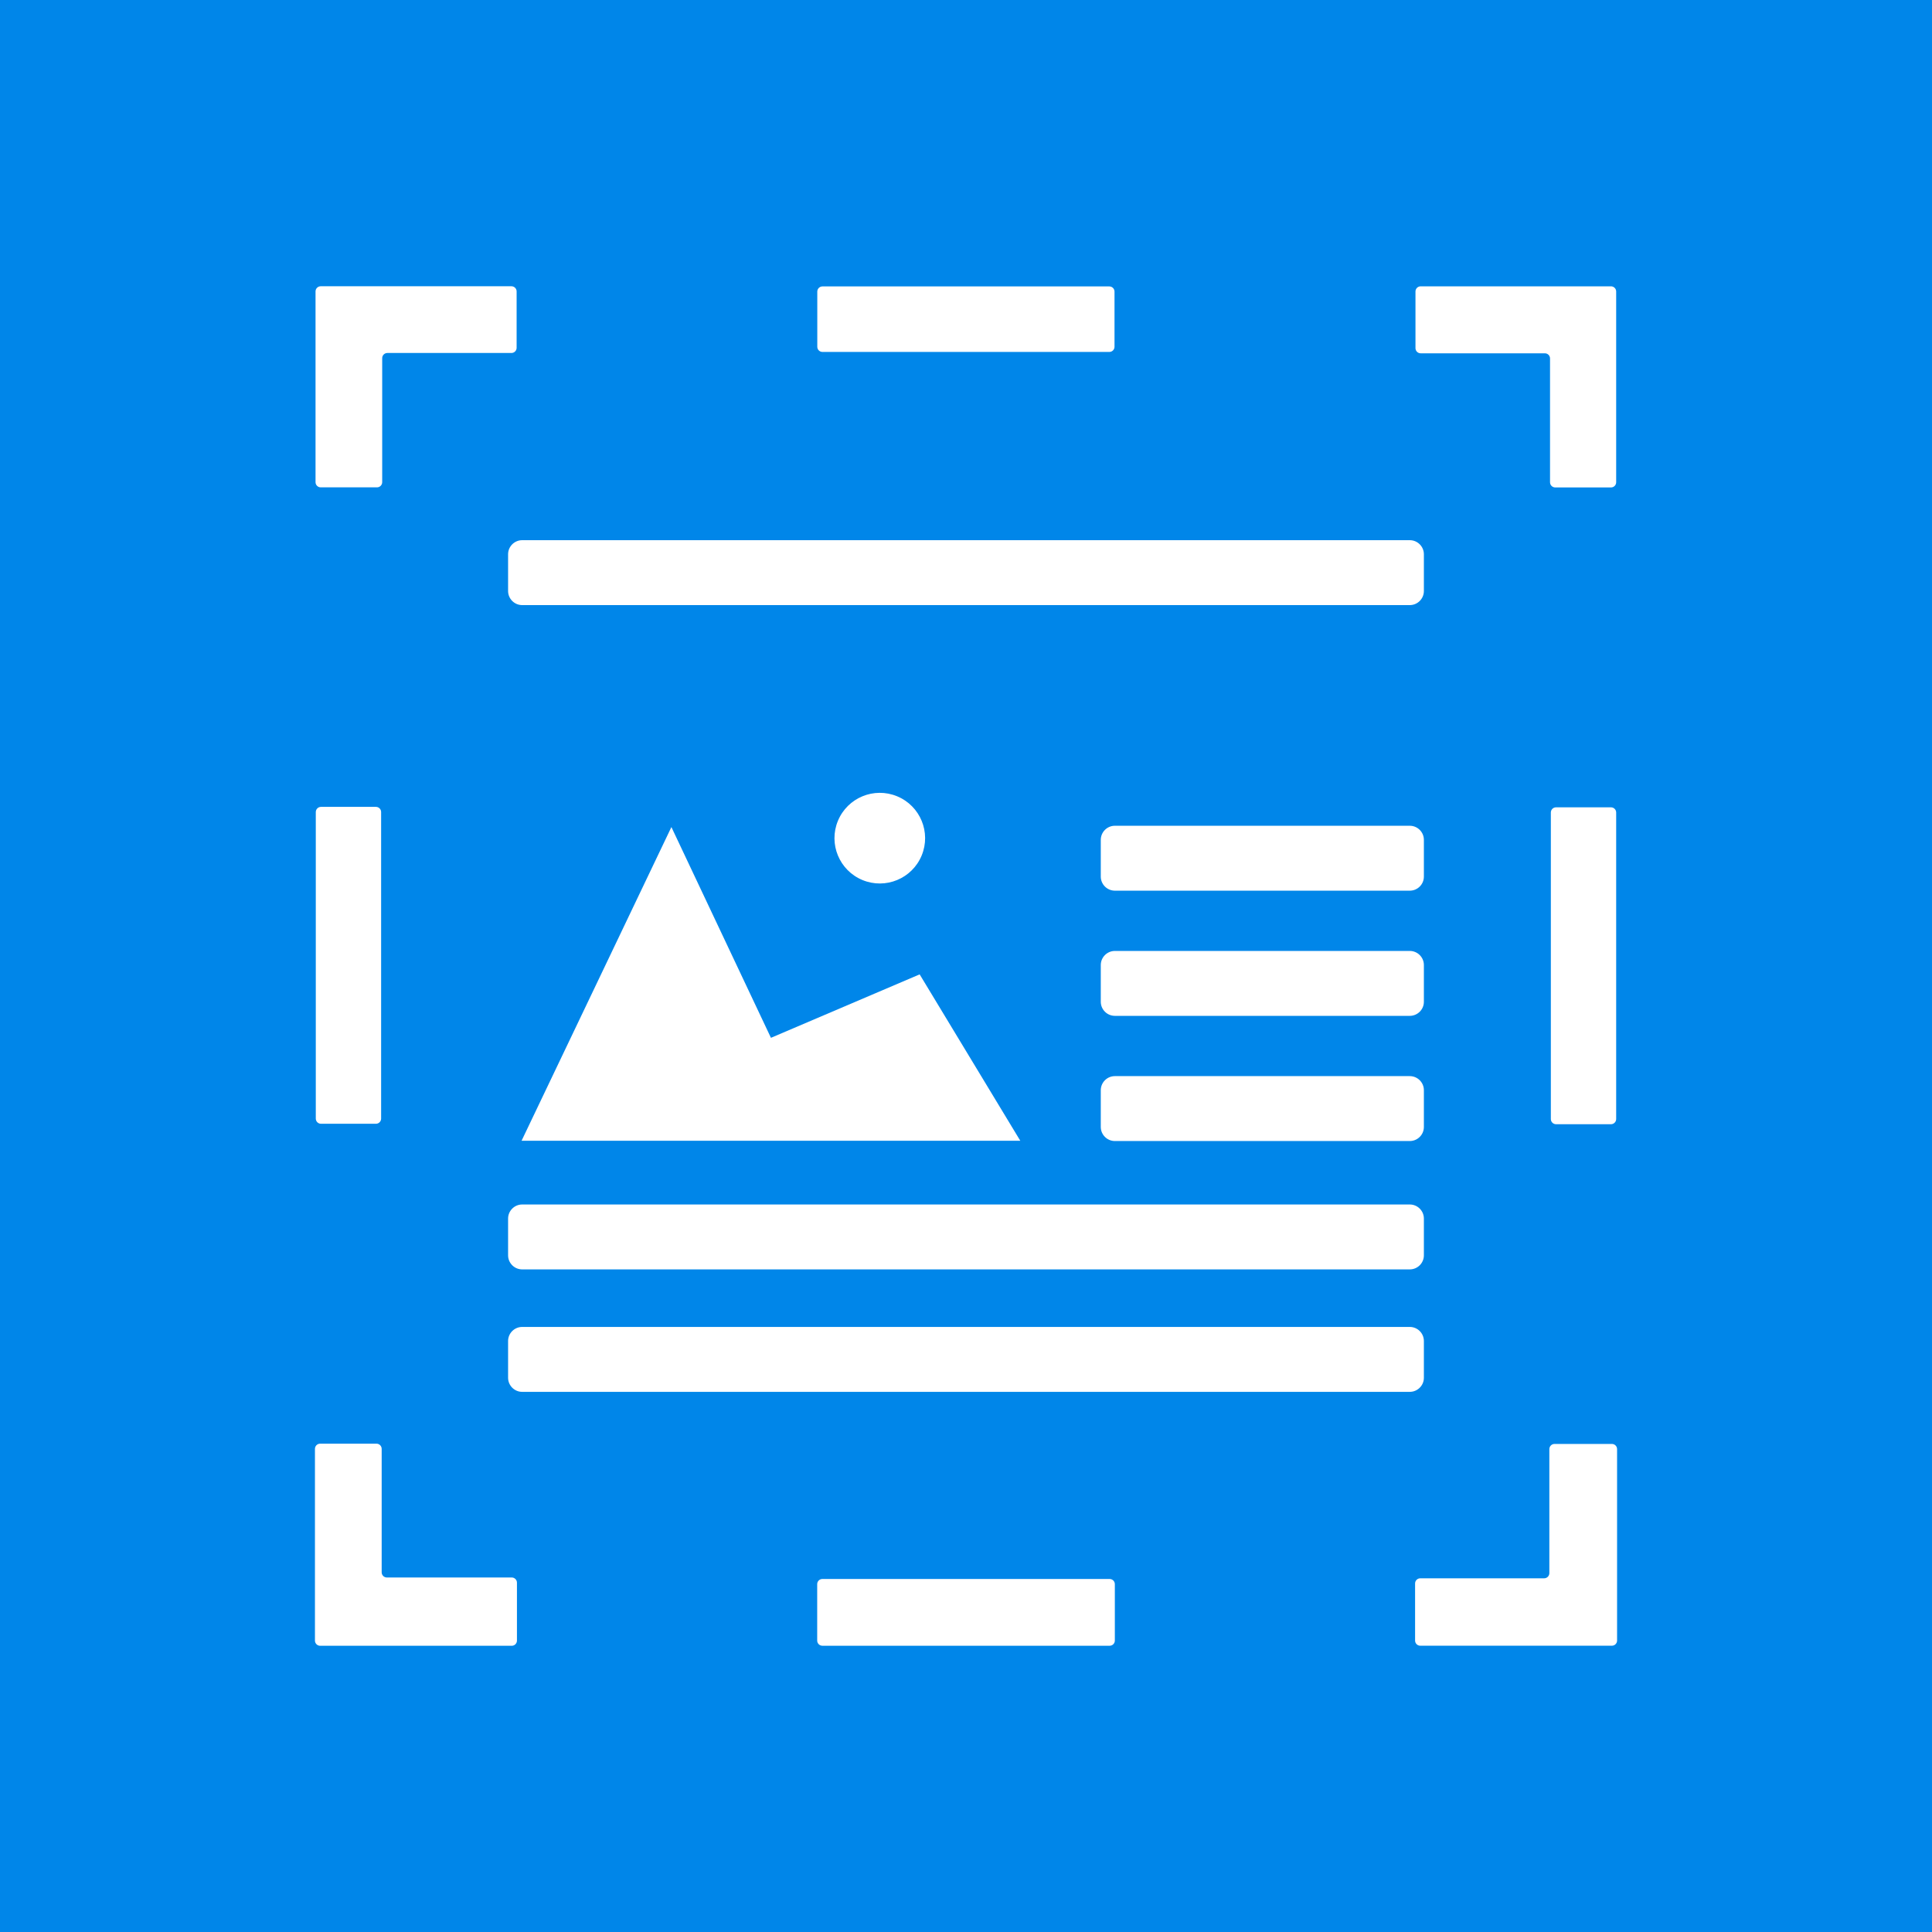 <?xml version="1.0" encoding="utf-8"?>
<!-- Generator: Adobe Illustrator 25.3.0, SVG Export Plug-In . SVG Version: 6.00 Build 0)  -->
<svg version="1.1" xmlns="http://www.w3.org/2000/svg" xmlns:xlink="http://www.w3.org/1999/xlink" x="0px" y="0px"
	 viewBox="0 0 595.28 595.28" style="enable-background:new 0 0 595.28 595.28;" xml:space="preserve">
<style type="text/css">
	.st0{fill-rule:evenodd;clip-rule:evenodd;fill:#0086E9;}
	.st1{fill:#1972EE;}
	.st2{fill:#F2F6FC;}
	.st3{fill:#FFFFFF;}
	.st4{fill:#FFFFFF;stroke:#1972EE;stroke-width:14;stroke-miterlimit:10;}
	.st5{fill:#FFFFFF;stroke:#1972EE;stroke-width:11.158;stroke-miterlimit:10;}
</style>
<g id="Layer_2">
	<rect x="0" class="st0" width="595.28" height="595.28"/>
</g>
<g id="Layer_1">
	<g>
		<g>
			<path class="st3" d="M434.38,274.43h-90.87c-2.39,0-4.34-1.95-4.34-4.34v-11.32c0-2.39,1.95-4.34,4.34-4.34h90.87
				c2.39,0,4.34,1.95,4.34,4.34v11.32C438.73,272.48,436.77,274.43,434.38,274.43z"/>
			<path class="st3" d="M434.38,313h-90.87c-2.39,0-4.34-1.95-4.34-4.34v-11.32c0-2.39,1.95-4.34,4.34-4.34h90.87
				c2.39,0,4.34,1.95,4.34,4.34v11.32C438.73,311.05,436.77,313,434.38,313z"/>
			<path class="st3" d="M434.38,351.57h-90.87c-2.39,0-4.34-1.95-4.34-4.34v-11.32c0-2.39,1.95-4.34,4.34-4.34h90.87
				c2.39,0,4.34,1.95,4.34,4.34v11.32C438.73,349.62,436.77,351.57,434.38,351.57z"/>
			<path class="st3" d="M434.38,391.12H160.89c-2.39,0-4.34-1.95-4.34-4.34v-11.32c0-2.39,1.95-4.34,4.34-4.34h273.49
				c2.39,0,4.34,1.95,4.34,4.34v11.32C438.73,389.17,436.77,391.12,434.38,391.12z"/>
			<path class="st3" d="M434.38,428.85H160.89c-2.39,0-4.34-1.95-4.34-4.34v-11.32c0-2.39,1.95-4.34,4.34-4.34h273.49
				c2.39,0,4.34,1.95,4.34,4.34v11.32C438.73,426.89,436.77,428.85,434.38,428.85z"/>
			<path class="st3" d="M434.38,186.44H160.89c-2.39,0-4.34-1.95-4.34-4.34v-11.32c0-2.39,1.95-4.34,4.34-4.34h273.49
				c2.39,0,4.34,1.95,4.34,4.34v11.32C438.73,184.48,436.77,186.44,434.38,186.44z"/>
			<g>
				<g>
					<g>
						<polygon class="st3" points="314.37,351.49 283.36,300.22 237.54,319.77 206.87,254.83 160.7,351.49 						"/>
					</g>
				</g>
			</g>
			<g>
				<g>
					<g>
						
							<ellipse transform="matrix(0.383 -0.924 0.924 0.383 -71.276 409.728)" class="st3" cx="270.96" cy="258.2" rx="13.96" ry="13.96"/>
					</g>
				</g>
			</g>
		</g>
		<g>
			<path class="st3" d="M97.04,505.48v-59.06c0-0.88,0.71-1.6,1.6-1.6h17.36c0.88,0,1.6,0.71,1.6,1.6v38.03c0,0.88,0.71,1.6,1.6,1.6
				h38.48c0.88,0,1.6,0.71,1.6,1.6v17.84c0,0.88-0.71,1.6-1.6,1.6H98.63C97.75,507.08,97.04,506.36,97.04,505.48z"/>
			<path class="st3" d="M436.01,505.48V487.9c0-0.88,0.71-1.6,1.6-1.6h38.17c0.88,0,1.6-0.71,1.6-1.6v-38.2c0-0.88,0.71-1.6,1.6-1.6
				h17.67c0.88,0,1.6,0.71,1.6,1.6v58.97c0,0.88-0.71,1.6-1.6,1.6h-59.03C436.73,507.08,436.01,506.36,436.01,505.48z"/>
			<path class="st3" d="M251.79,505.48v-17.37c0-0.88,0.71-1.6,1.6-1.6h88.51c0.88,0,1.6,0.71,1.6,1.6v17.37
				c0,0.88-0.71,1.6-1.6,1.6h-88.51C252.5,507.08,251.79,506.36,251.79,505.48z"/>
			<path class="st3" d="M159.18,89.8v17.36c0,0.88-0.71,1.6-1.6,1.6h-38.22c-0.88,0-1.6,0.71-1.6,1.6v38.2c0,0.88-0.71,1.6-1.6,1.6
				H98.82c-0.88,0-1.6-0.71-1.6-1.6V89.8c0-0.88,0.71-1.6,1.6-1.6h58.77C158.47,88.2,159.18,88.92,159.18,89.8z"/>
			<path class="st3" d="M476,108.86h-38.27c-0.88,0-1.6-0.71-1.6-1.6V89.82c0-0.88,0.71-1.6,1.6-1.6h58.64c0.88,0,1.6,0.71,1.6,1.6
				v58.77c0,0.88-0.71,1.6-1.6,1.6h-17.18c-0.88,0-1.6-0.71-1.6-1.6v-38.14C477.59,109.57,476.88,108.86,476,108.86z"/>
			<path class="st3" d="M98.9,248.61h16.93c0.88,0,1.6,0.71,1.6,1.6v94.44c0,0.88-0.71,1.6-1.6,1.6H98.9c-0.88,0-1.6-0.71-1.6-1.6
				v-94.44C97.3,249.33,98.02,248.61,98.9,248.61z"/>
			<path class="st3" d="M496.37,346.39h-16.93c-0.88,0-1.6-0.71-1.6-1.6v-94.44c0-0.88,0.71-1.6,1.6-1.6h16.93
				c0.88,0,1.6,0.71,1.6,1.6v94.44C497.97,345.67,497.25,346.39,496.37,346.39z"/>
			<path class="st3" d="M251.82,106.85V89.85c0-0.88,0.71-1.6,1.6-1.6h88.38c0.88,0,1.6,0.71,1.6,1.6v16.99c0,0.88-0.71,1.6-1.6,1.6
				h-88.38C252.54,108.44,251.82,107.73,251.82,106.85z"/>
		</g>
	</g>
</g>
</svg>
